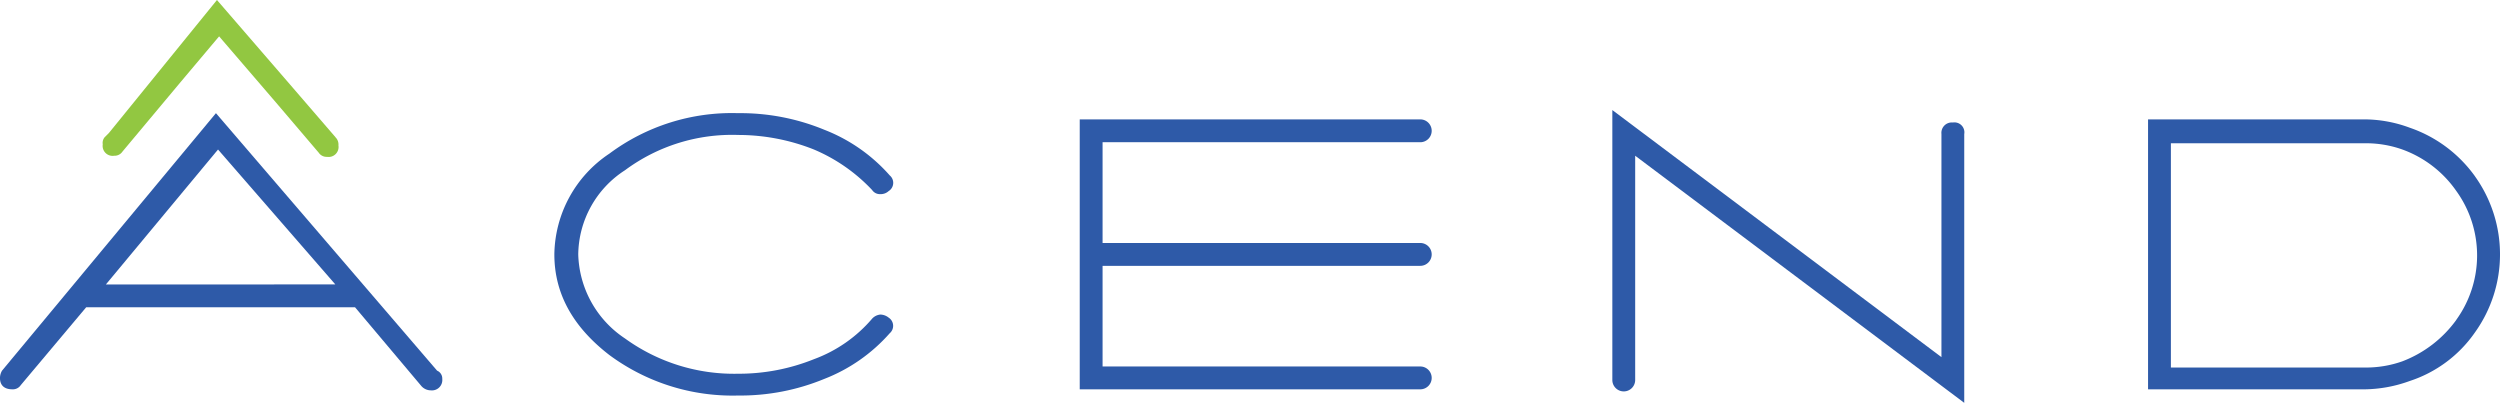 <svg xmlns="http://www.w3.org/2000/svg" viewBox="3359.88 1495.9 171.92 27.701">
  <defs>
    <style>
      .cls-1 {
        fill: #2e5aa8;
      }

      .cls-2 {
        fill: #92c741;
      }
    </style>
  </defs>
  <g id="acend_logo" data-name="acend logo" transform="translate(3350.08 1439.1)">
    <g id="Group_1710" data-name="Group 1710" transform="translate(9.8 56.8)">
      <path id="Path_2640" data-name="Path 2640" class="cls-1" d="M40.214,85.977a.714.714,0,0,1-.785.785.872.872,0,0,1-.643-.286l-4.569-5.426H15.726l-4.5,5.355a.649.649,0,0,1-.571.286c-.571,0-.857-.286-.857-.785a1.032,1.032,0,0,1,.143-.5L24.65,67.7,39.857,85.406a.588.588,0,0,1,.357.571m-7.354-6.5L24.793,70.2,17.082,79.48Z" transform="translate(-9.8 -59.918)"/>
      <path id="Path_2641" data-name="Path 2641" class="cls-1" d="M86.189,73.055a.811.811,0,0,1-.571.214.649.649,0,0,1-.571-.286,11.785,11.785,0,0,0-4-2.784,14.106,14.106,0,0,0-5.212-1,12.343,12.343,0,0,0-7.782,2.427,6.977,6.977,0,0,0-3.213,5.783,7.167,7.167,0,0,0,3.213,5.783,12.789,12.789,0,0,0,7.782,2.427,13.829,13.829,0,0,0,5.212-1,9.614,9.614,0,0,0,4-2.784.881.881,0,0,1,.571-.286.949.949,0,0,1,.571.214.67.67,0,0,1,.071,1.071,11.59,11.59,0,0,1-4.5,3.141,15.108,15.108,0,0,1-5.926,1.142,14.24,14.24,0,0,1-8.853-2.784c-2.5-1.928-3.784-4.212-3.784-6.925a8.449,8.449,0,0,1,3.784-6.925A14.1,14.1,0,0,1,75.837,67.7a15.108,15.108,0,0,1,5.926,1.142,11.59,11.59,0,0,1,4.5,3.141.666.666,0,0,1-.071,1.071" transform="translate(-25.075 -59.918)"/>
      <path id="Path_2642" data-name="Path 2642" class="cls-1" d="M115.371,78.367v6.925h21.847a.785.785,0,1,1,0,1.571H113.8V68.3h23.418a.785.785,0,1,1,0,1.571H115.371V76.8h21.847a.785.785,0,1,1,0,1.571H115.371Z" transform="translate(-39.549 -60.09)"/>
      <path id="Path_2643" data-name="Path 2643" class="cls-1" d="M189.3,69.042V87.534L166.671,70.541V85.963a.785.785,0,0,1-1.571,0V67.4l22.632,16.992V69.042a.714.714,0,0,1,.785-.785.685.685,0,0,1,.785.785" transform="translate(-54.223 -59.832)"/>
      <path id="Path_2644" data-name="Path 2644" class="cls-1" d="M239.19,72.227a9.223,9.223,0,0,1,0,10.709,8.778,8.778,0,0,1-4.5,3.356,9.326,9.326,0,0,1-3.07.571H216.7V68.3h14.922a9,9,0,0,1,3.07.571,9.185,9.185,0,0,1,4.5,3.356M237.9,82.079a7.575,7.575,0,0,0,0-8.853,7.715,7.715,0,0,0-3.713-2.856,7.468,7.468,0,0,0-2.57-.428H218.271V85.364h13.351a7.468,7.468,0,0,0,2.57-.428,8.171,8.171,0,0,0,3.713-2.856" transform="translate(-68.983 -60.09)"/>
      <path id="Path_2645" data-name="Path 2645" class="cls-2" d="M35.693,66.224l-3.141-3.641-5-5.783-7.425,9.139h0l-.286.286a.6.6,0,0,0-.143.5.685.685,0,0,0,.785.785.649.649,0,0,0,.571-.286l4-4.783h0L27.7,59.3l3.927,4.569L34.55,67.3a.649.649,0,0,0,.571.286.685.685,0,0,0,.785-.785.7.7,0,0,0-.214-.571" transform="translate(-12.632 -56.8)"/>
    </g>
  </g>
</svg>
